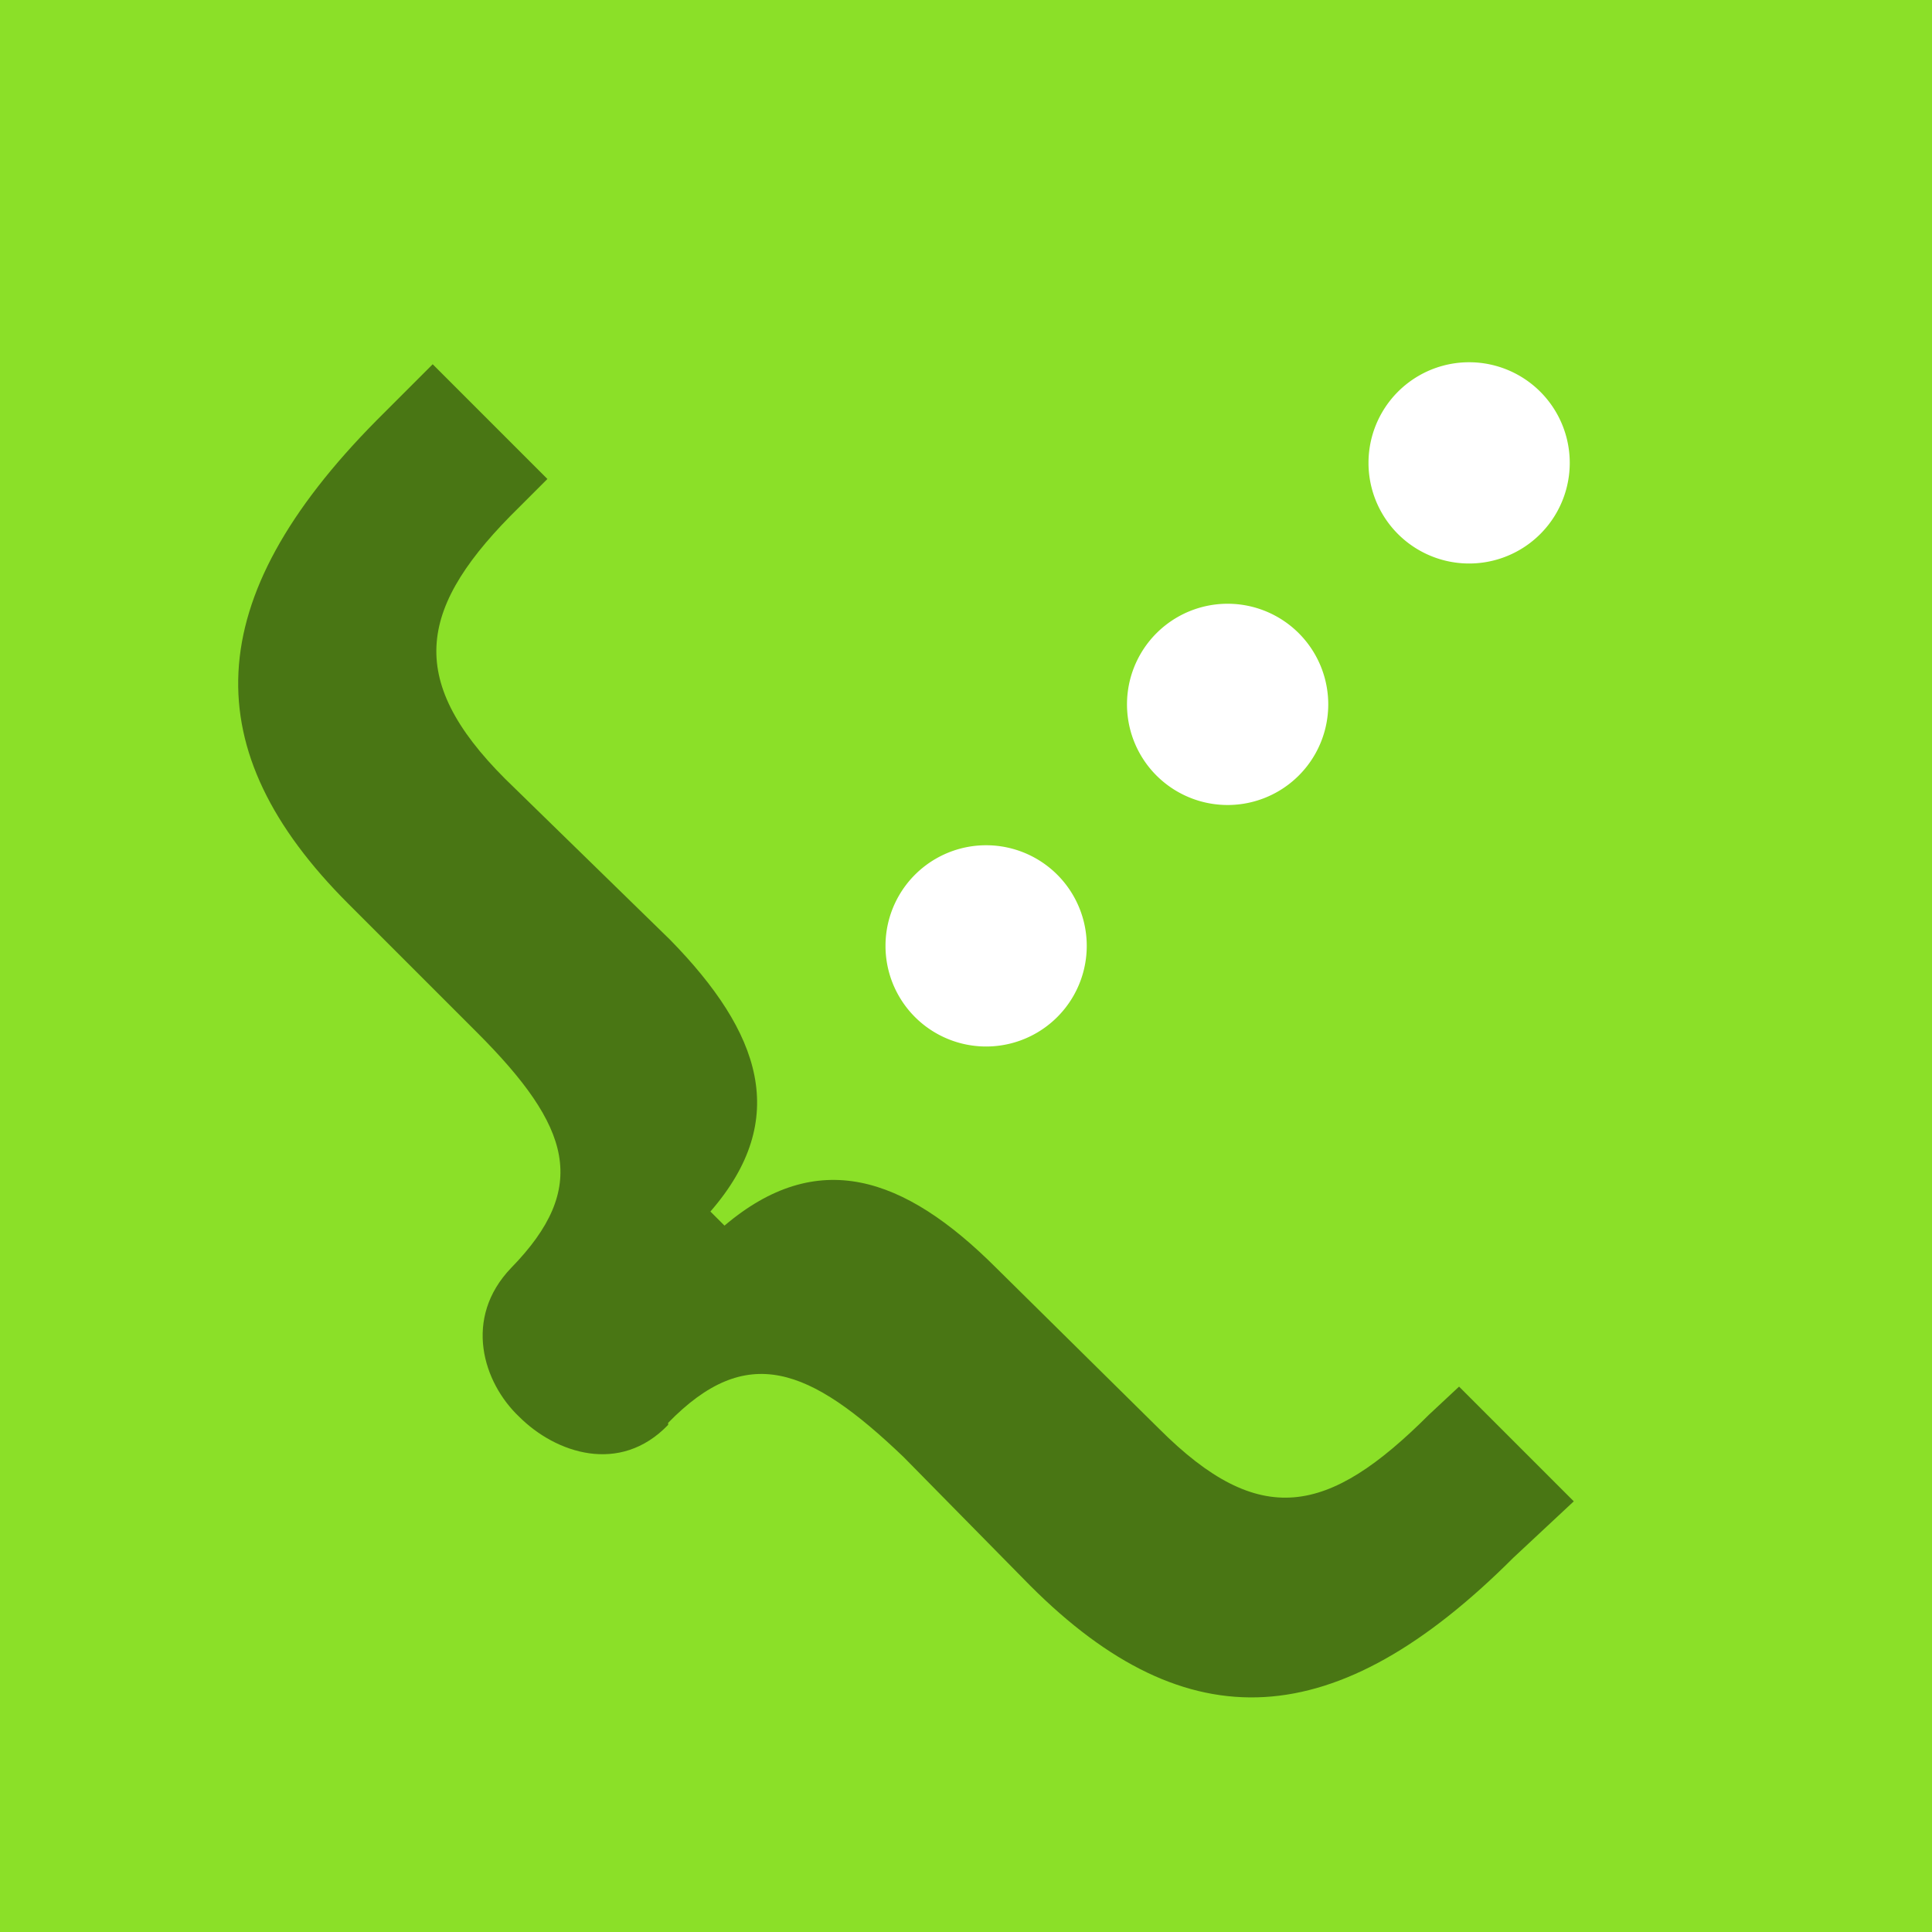 <svg xmlns="http://www.w3.org/2000/svg" viewBox="0 0 96 96">
  <path fill="#8BE028" d="M0 0h96v96H0z"/>
  <path fill="#497614" d="M33.2 70.7c3.9-4 7-2.8 11.7 1.7l6.3 6.4c7.8 7.8 15.2 7.4 24-1.4l3-2.8-5.7-5.7-1.5 1.4c-5 5-8.4 5.7-13.4.7l-8.1-8c-4.6-4.6-8.9-6-13.5-2.1l-.7-.7c4-4.6 2.5-8.9-2-13.5l-8.2-8c-5-5-4.3-8.6.7-13.5l1.4-1.4-5.7-5.7-2.8 2.8c-8.8 8.9-9 16.4-1.4 24l6.4 6.4C28.4 56 29.3 59 25.4 63c-2.4 2.5-1.4 5.7.4 7.4 1.8 1.8 5 2.9 7.4.4Z"/>
  <path fill="#FFF" d="M49 52a5 5 0 1 0 0-10 5 5 0 0 0 0 10Zm12-12a5 5 0 1 0 0-10 5 5 0 0 0 0 10Zm12-12a5 5 0 1 0 0-10 5 5 0 0 0 0 10Z"/>
</svg>

